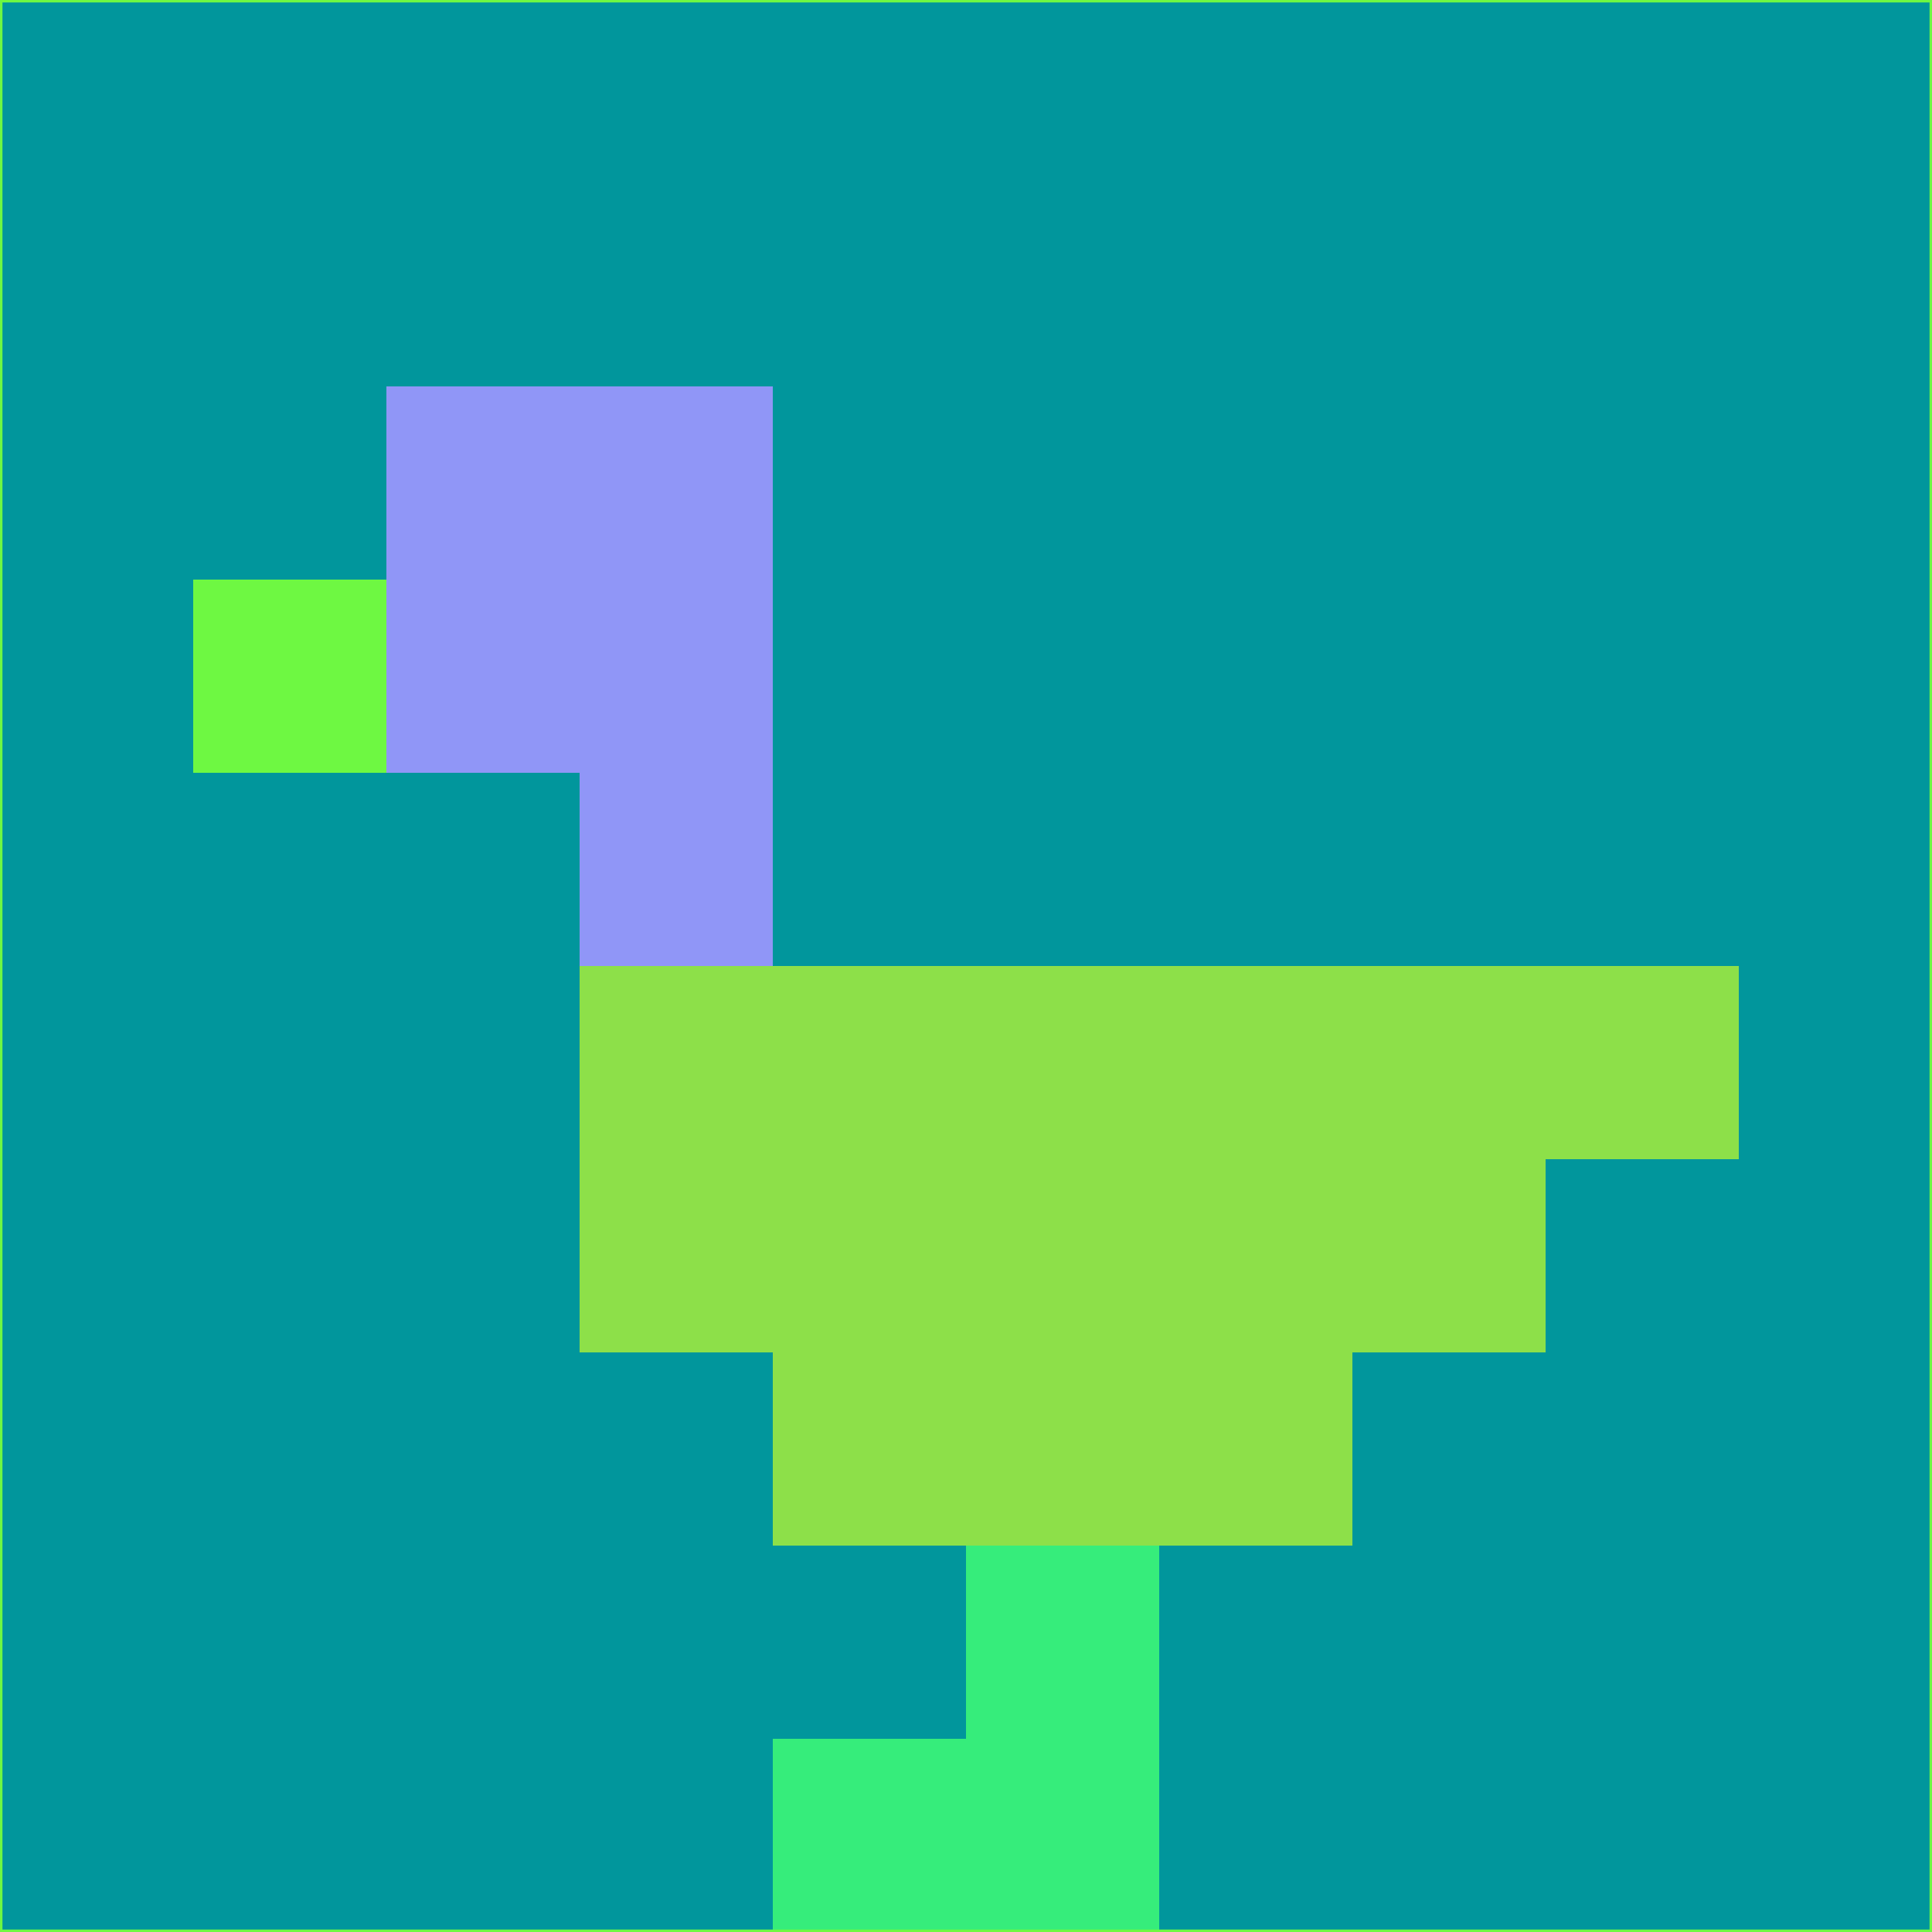 <svg xmlns="http://www.w3.org/2000/svg" version="1.1" width="785" height="785">
  <title>'goose-pfp-694263' by Dmitri Cherniak (Cyberpunk Edition)</title>
  <desc>
    seed=294733
    backgroundColor=#01969c
    padding=20
    innerPadding=0
    timeout=500
    dimension=1
    border=false
    Save=function(){return n.handleSave()}
    frame=12

    Rendered at 2024-09-15T22:37:00.752Z
    Generated in 1ms
    Modified for Cyberpunk theme with new color scheme
  </desc>
  <defs/>
  <rect width="100%" height="100%" fill="#01969c"/>
  <g>
    <g id="0-0">
      <rect x="0" y="0" height="785" width="785" fill="#01969c"/>
      <g>
        <!-- Neon blue -->
        <rect id="0-0-2-2-2-2" x="157" y="157" width="157" height="157" fill="#9096f7"/>
        <rect id="0-0-3-2-1-4" x="235.5" y="157" width="78.5" height="314" fill="#9096f7"/>
        <!-- Electric purple -->
        <rect id="0-0-4-5-5-1" x="314" y="392.5" width="392.5" height="78.5" fill="#8de049"/>
        <rect id="0-0-3-5-5-2" x="235.5" y="392.5" width="392.5" height="157" fill="#8de049"/>
        <rect id="0-0-4-5-3-3" x="314" y="392.5" width="235.5" height="235.5" fill="#8de049"/>
        <!-- Neon pink -->
        <rect id="0-0-1-3-1-1" x="78.5" y="235.5" width="78.5" height="78.5" fill="#6ef842"/>
        <!-- Cyber yellow -->
        <rect id="0-0-5-8-1-2" x="392.5" y="628" width="78.5" height="157" fill="#36ed7b"/>
        <rect id="0-0-4-9-2-1" x="314" y="706.5" width="157" height="78.5" fill="#36ed7b"/>
      </g>
      <rect x="0" y="0" stroke="#6ef842" stroke-width="2" height="785" width="785" fill="none"/>
    </g>
  </g>
  <script xmlns=""/>
</svg>